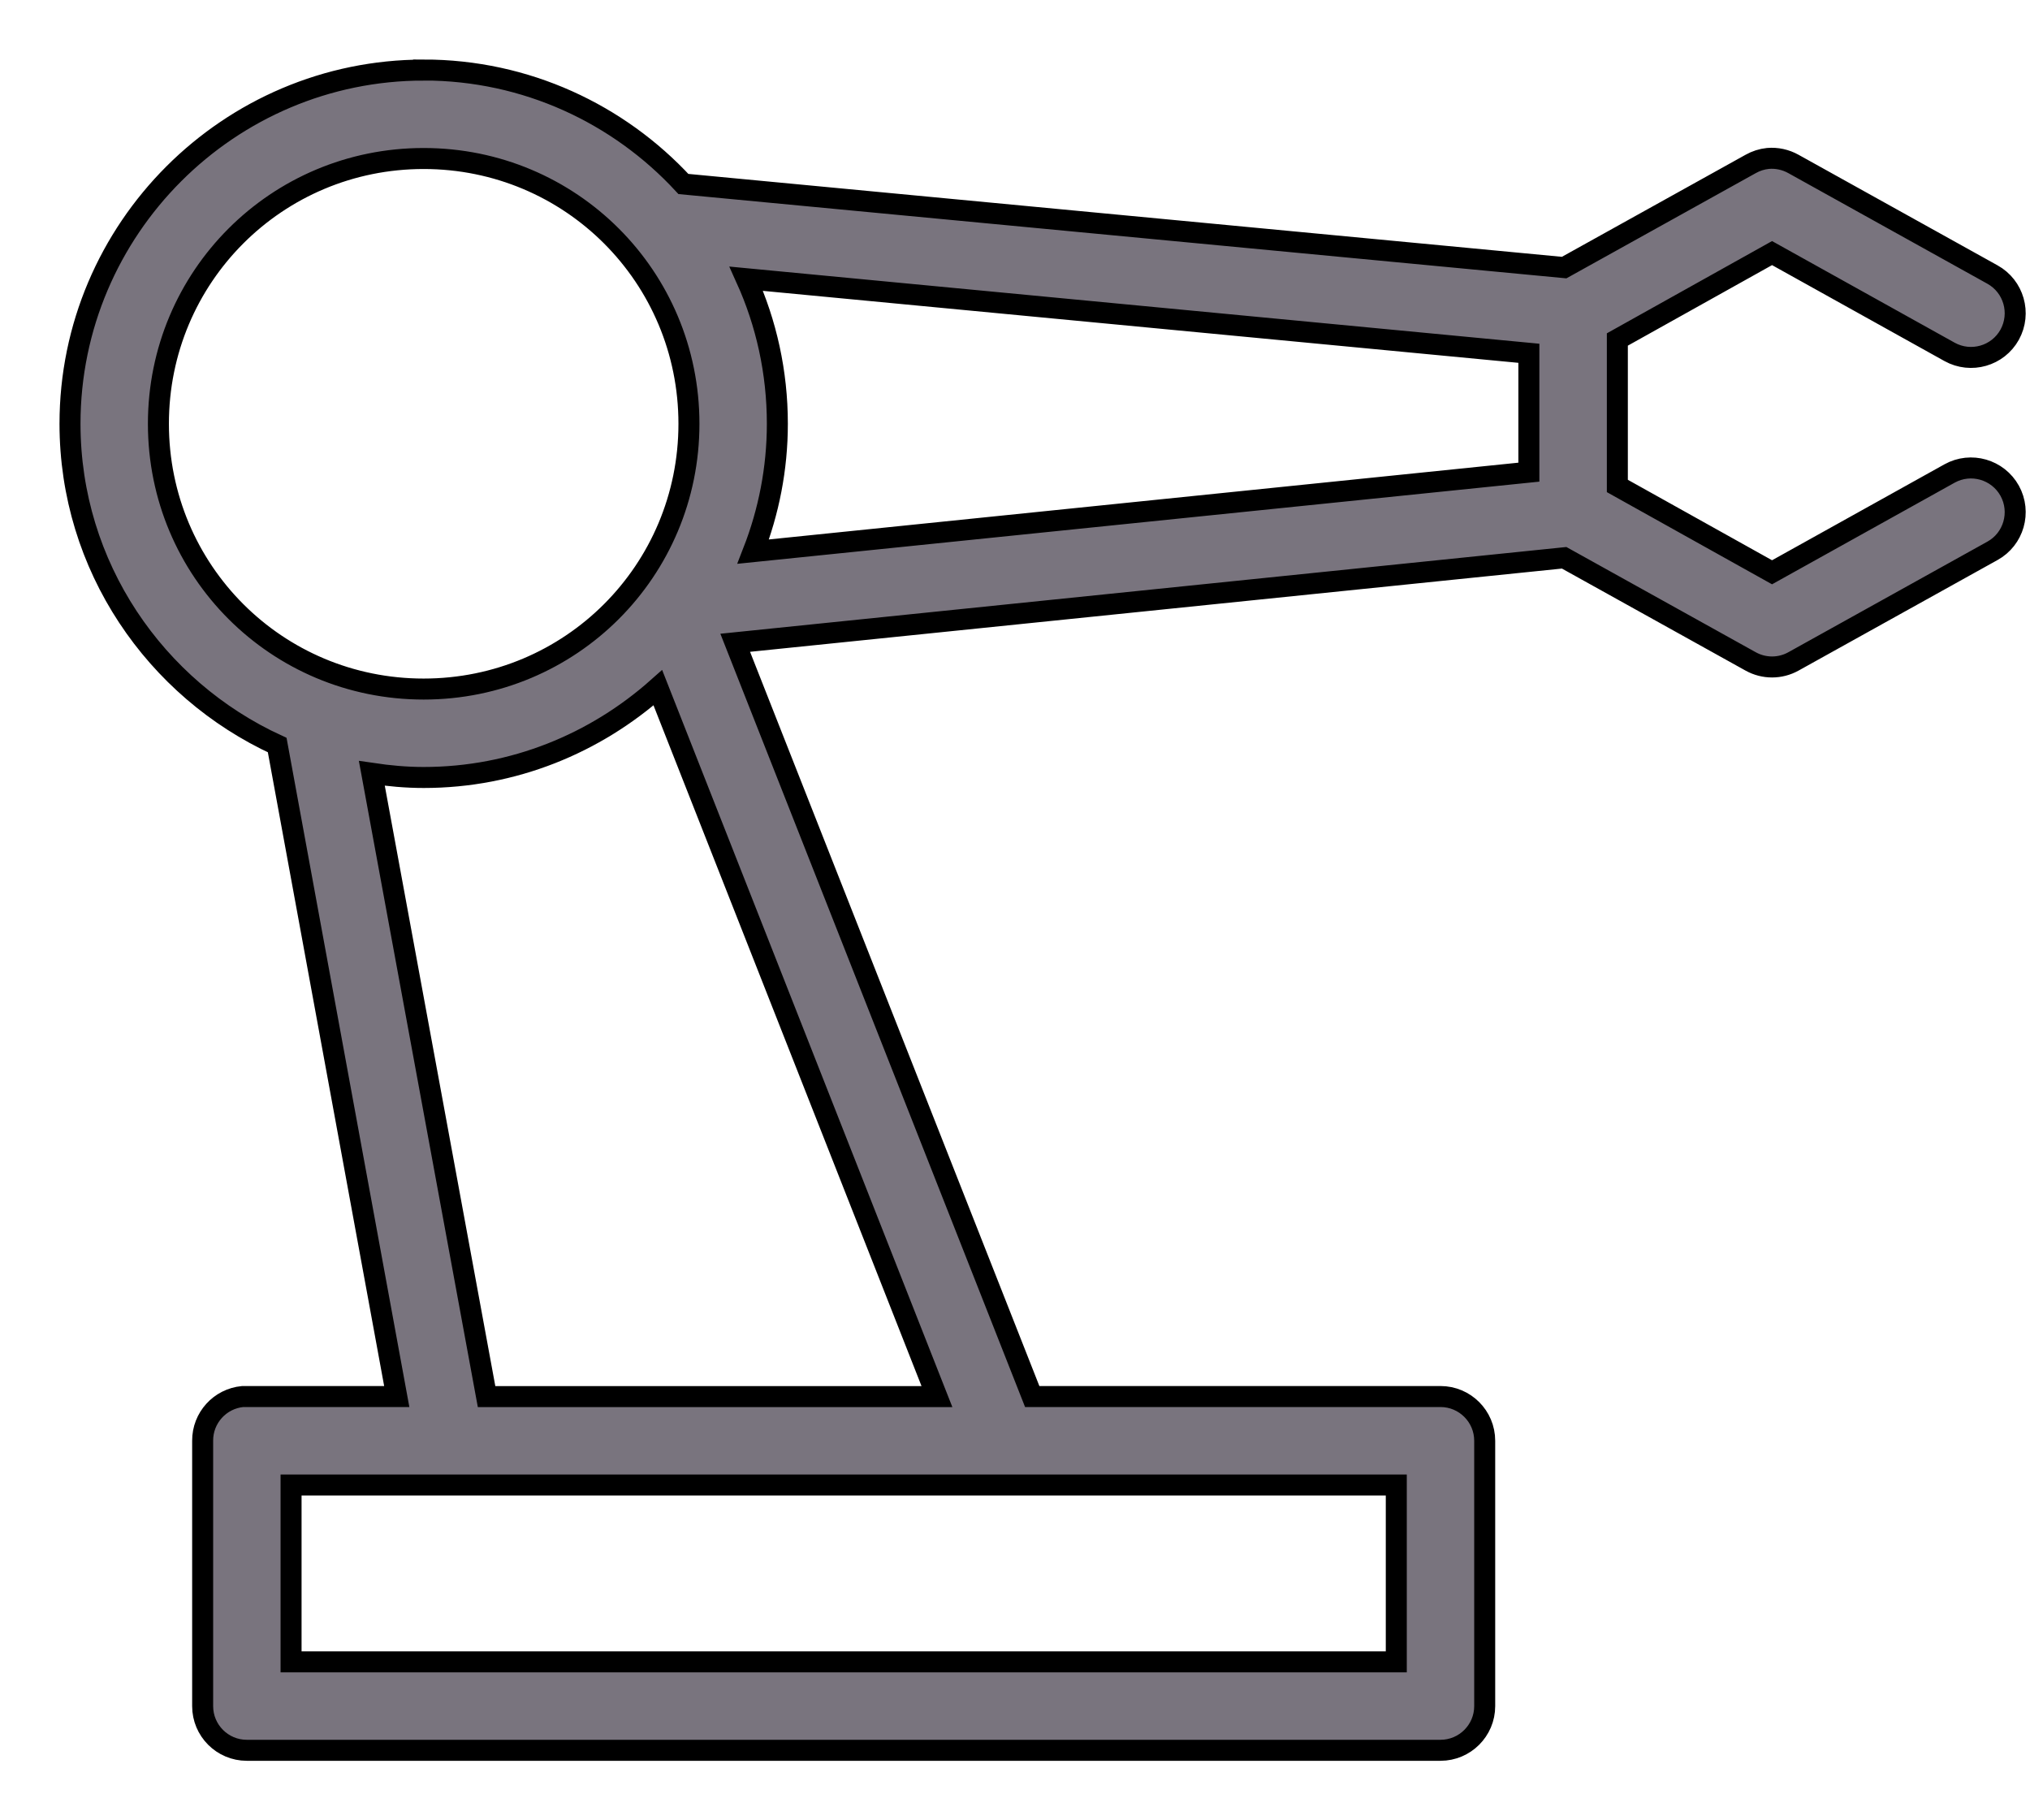<svg width="29" height="26" viewBox="0 0 29 26" fill="none" xmlns="http://www.w3.org/2000/svg">
<path d="M6.052 1.001C3.269 1.001 1 3.27 1 6.053C1 8.089 2.219 9.843 3.96 10.642L5.668 19.947H3.526C3.506 19.947 3.487 19.947 3.467 19.947C3.141 19.978 2.893 20.252 2.895 20.579V24.369C2.895 24.717 3.177 25 3.526 25H20.578C20.927 25 21.21 24.717 21.21 24.369V20.579C21.21 20.23 20.927 19.947 20.578 19.947H14.746L10.503 9.181L22.345 7.967L25.009 9.447C25.199 9.553 25.431 9.553 25.621 9.447L28.463 7.868C28.768 7.7 28.878 7.315 28.71 7.01C28.541 6.705 28.156 6.594 27.851 6.763L25.315 8.174L23.105 6.941V4.849L25.315 3.615L27.851 5.026C28.156 5.195 28.541 5.085 28.71 4.78C28.878 4.474 28.768 4.09 28.463 3.921L25.621 2.342C25.51 2.28 25.383 2.252 25.256 2.263C25.169 2.272 25.085 2.299 25.009 2.342L22.345 3.822L9.763 2.628C8.839 1.628 7.516 1 6.052 1L6.052 1.001ZM6.052 2.264C8.153 2.264 9.842 3.953 9.842 6.053C9.842 8.153 8.153 9.842 6.052 9.842C3.952 9.842 2.263 8.153 2.263 6.053C2.263 3.953 3.952 2.264 6.052 2.264ZM10.661 3.981L21.841 5.046V6.744L10.76 7.879C10.981 7.312 11.105 6.697 11.105 6.053C11.105 5.315 10.947 4.614 10.661 3.981ZM9.398 9.823L13.385 19.948H6.951L5.312 11.046C5.555 11.082 5.8 11.105 6.053 11.105C7.337 11.105 8.505 10.617 9.398 9.823L9.398 9.823ZM4.158 21.211H19.947V23.737H4.158V21.211Z" fill="#79747E" stroke="black" stroke-width="0.3"/>
</svg>
